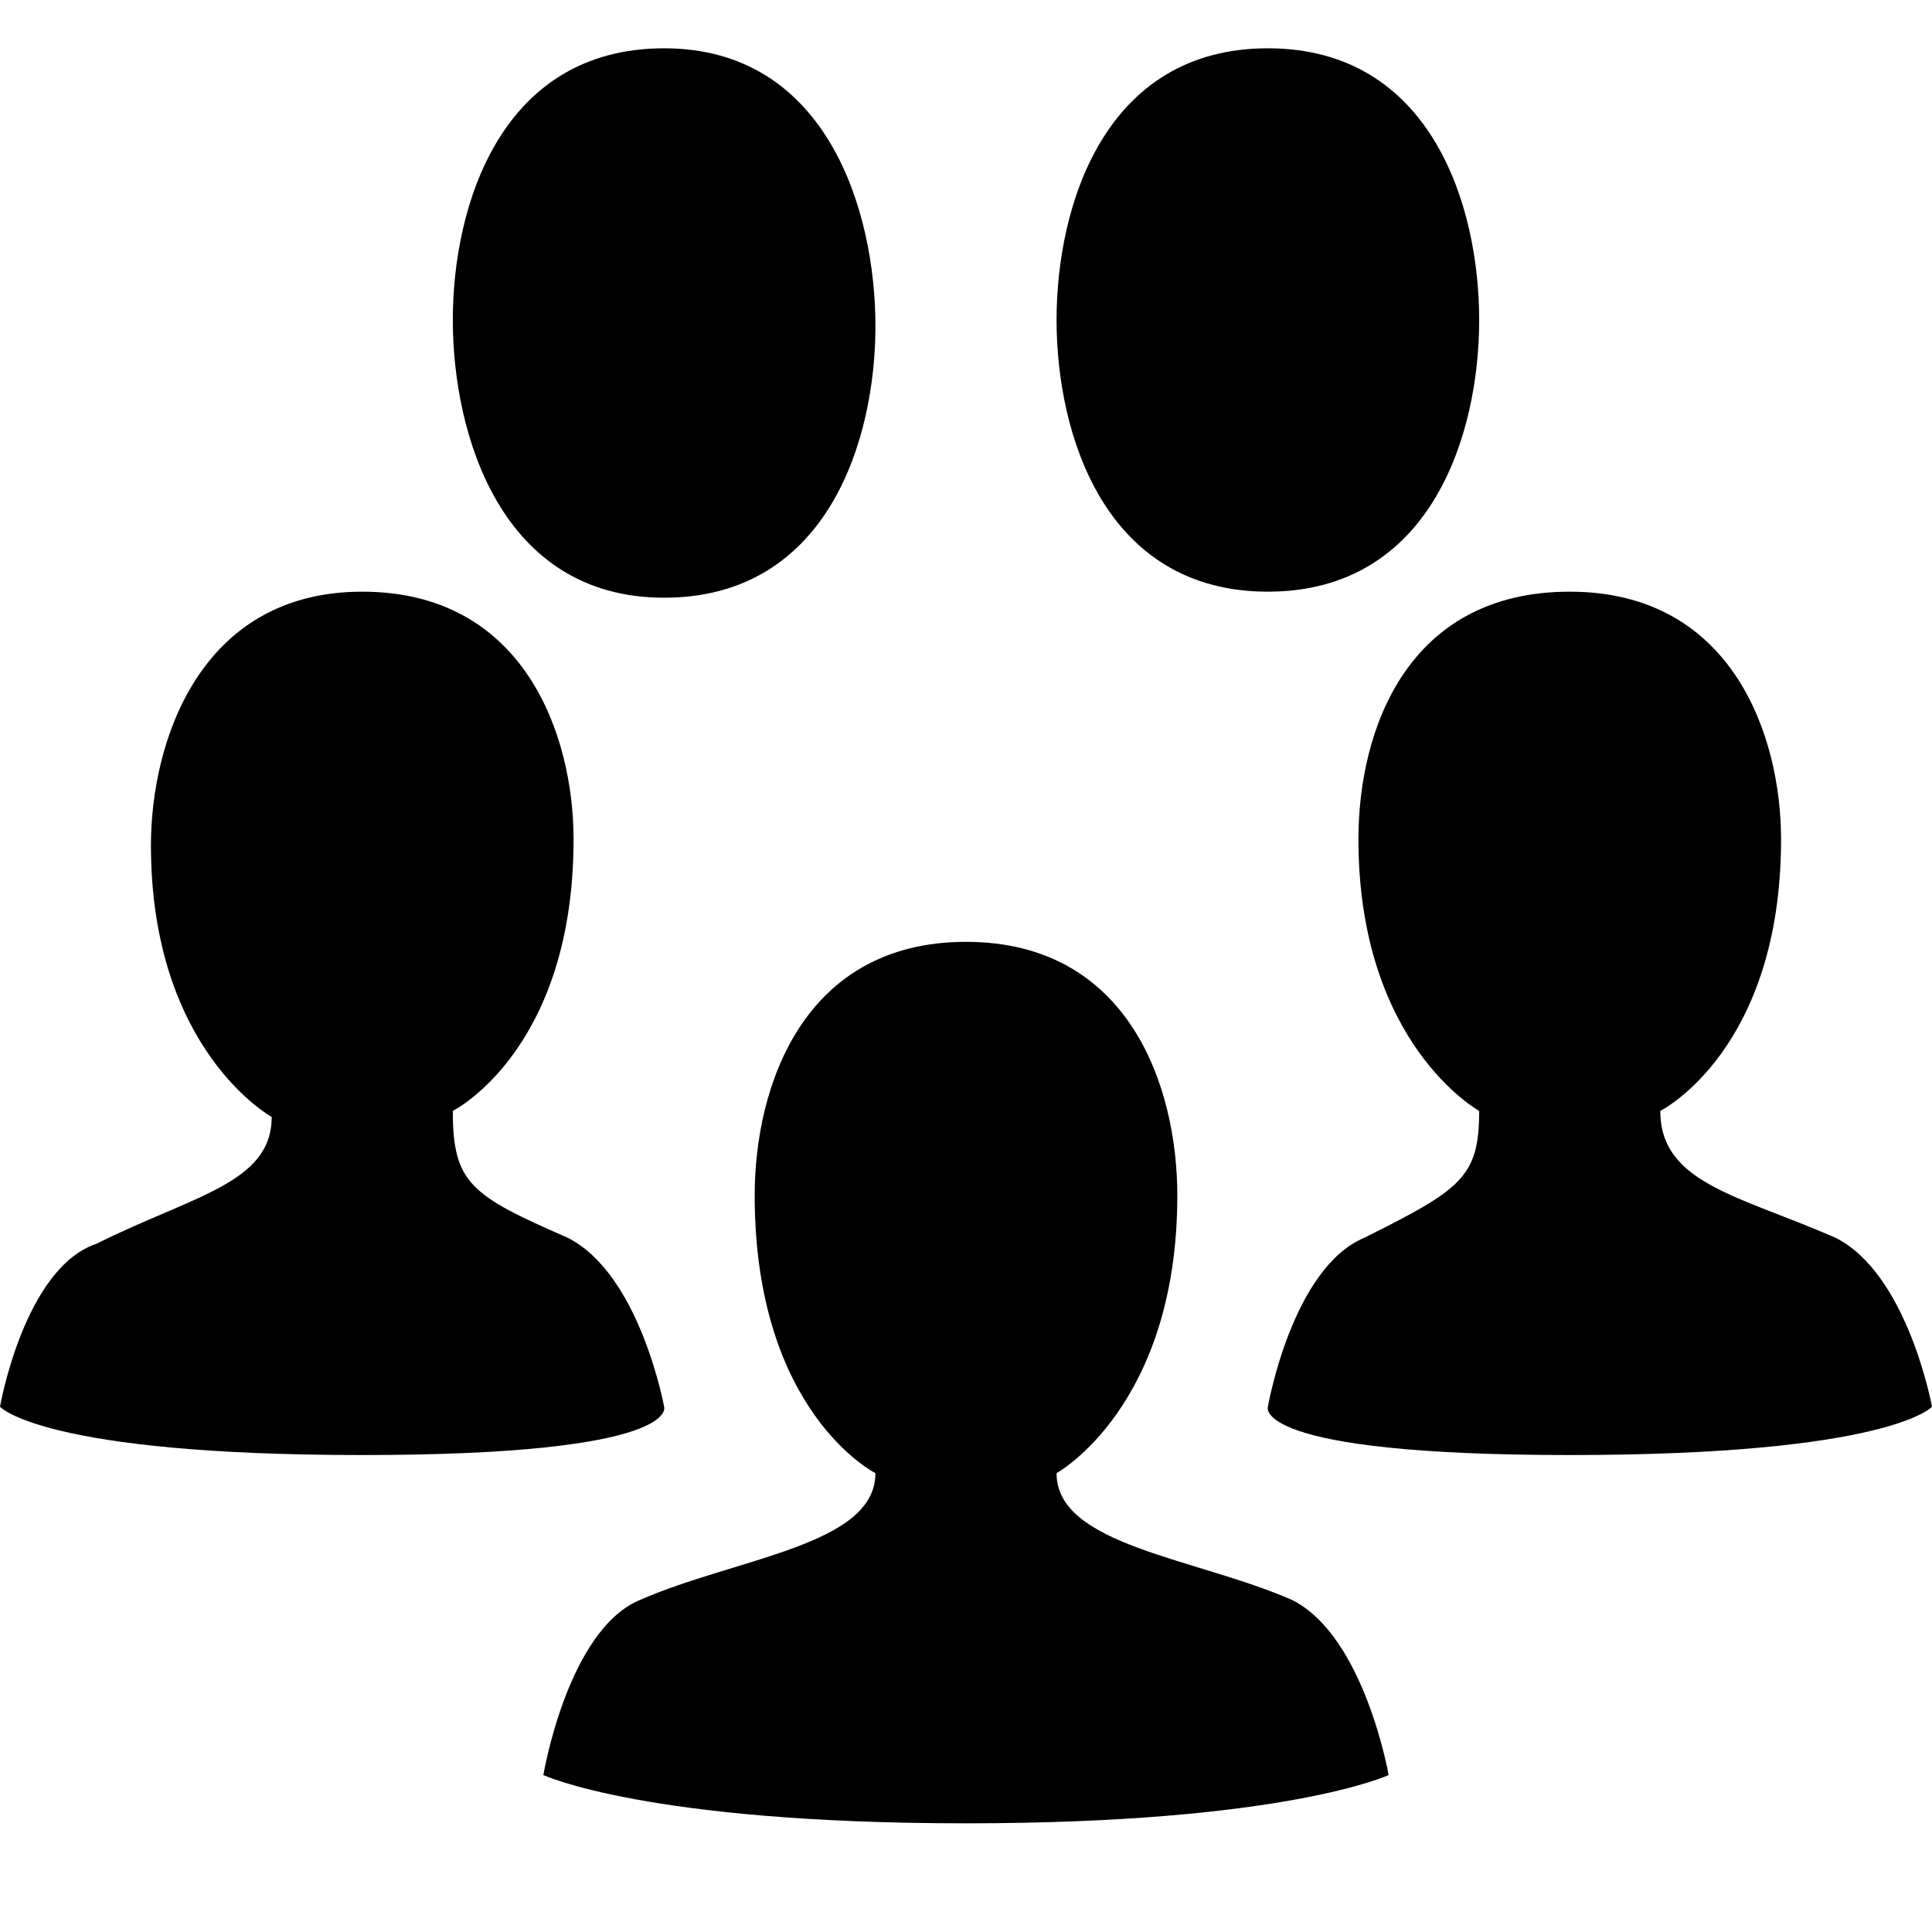<svg xmlns="http://www.w3.org/2000/svg" viewBox="0 0 1024 1024" preserveAspectRatio="xMidYMid meet"><path d="M684.8 848C633.6 825.6 560 819.2 560 780.8c0 0 64-35.2 64-147.2 0-57.6-25.6-134.4-112-134.4S400 576 400 633.6c0 115.2 64 147.2 64 147.2 0 38.4-73.6 44.8-124.8 67.2-38.4 16-51.2 92.8-51.2 92.8s54.4 25.6 224 25.6 224-25.6 224-25.6-12.8-73.6-51.2-92.8z"/><path d="M300.8 656c-51.2-22.4-60.8-28.8-60.8-67.2 0 0 64-32 64-144 0-54.4-25.6-131.2-112-131.2S80 393.6 80 448c0 108.8 64 144 64 144 0 35.2-41.6 41.6-92.8 67.2C12.8 672 0 745.6 0 745.6s22.4 25.6 192 25.6 160-25.6 160-25.6-12.8-70.4-51.2-89.6zM972.8 656c-51.2-22.4-92.8-28.8-92.8-67.2 0 0 64-32 64-144 0-54.4-25.6-131.2-112-131.2s-112 73.6-112 131.2c0 108.8 64 144 64 144 0 35.2-9.6 41.6-60.8 67.2-38.4 16-51.2 89.6-51.2 89.6s-9.6 25.6 160 25.6 192-25.6 192-25.6-12.8-70.4-51.2-89.6zM672 25.6c-86.4 0-112 83.2-112 144s25.6 144 112 144 112-83.2 112-144-25.6-144-112-144zM352 25.6c-86.4 0-112 83.2-112 144s25.6 147.2 112 147.2 112-83.2 112-144S438.4 25.6 352 25.6z"/></svg>
